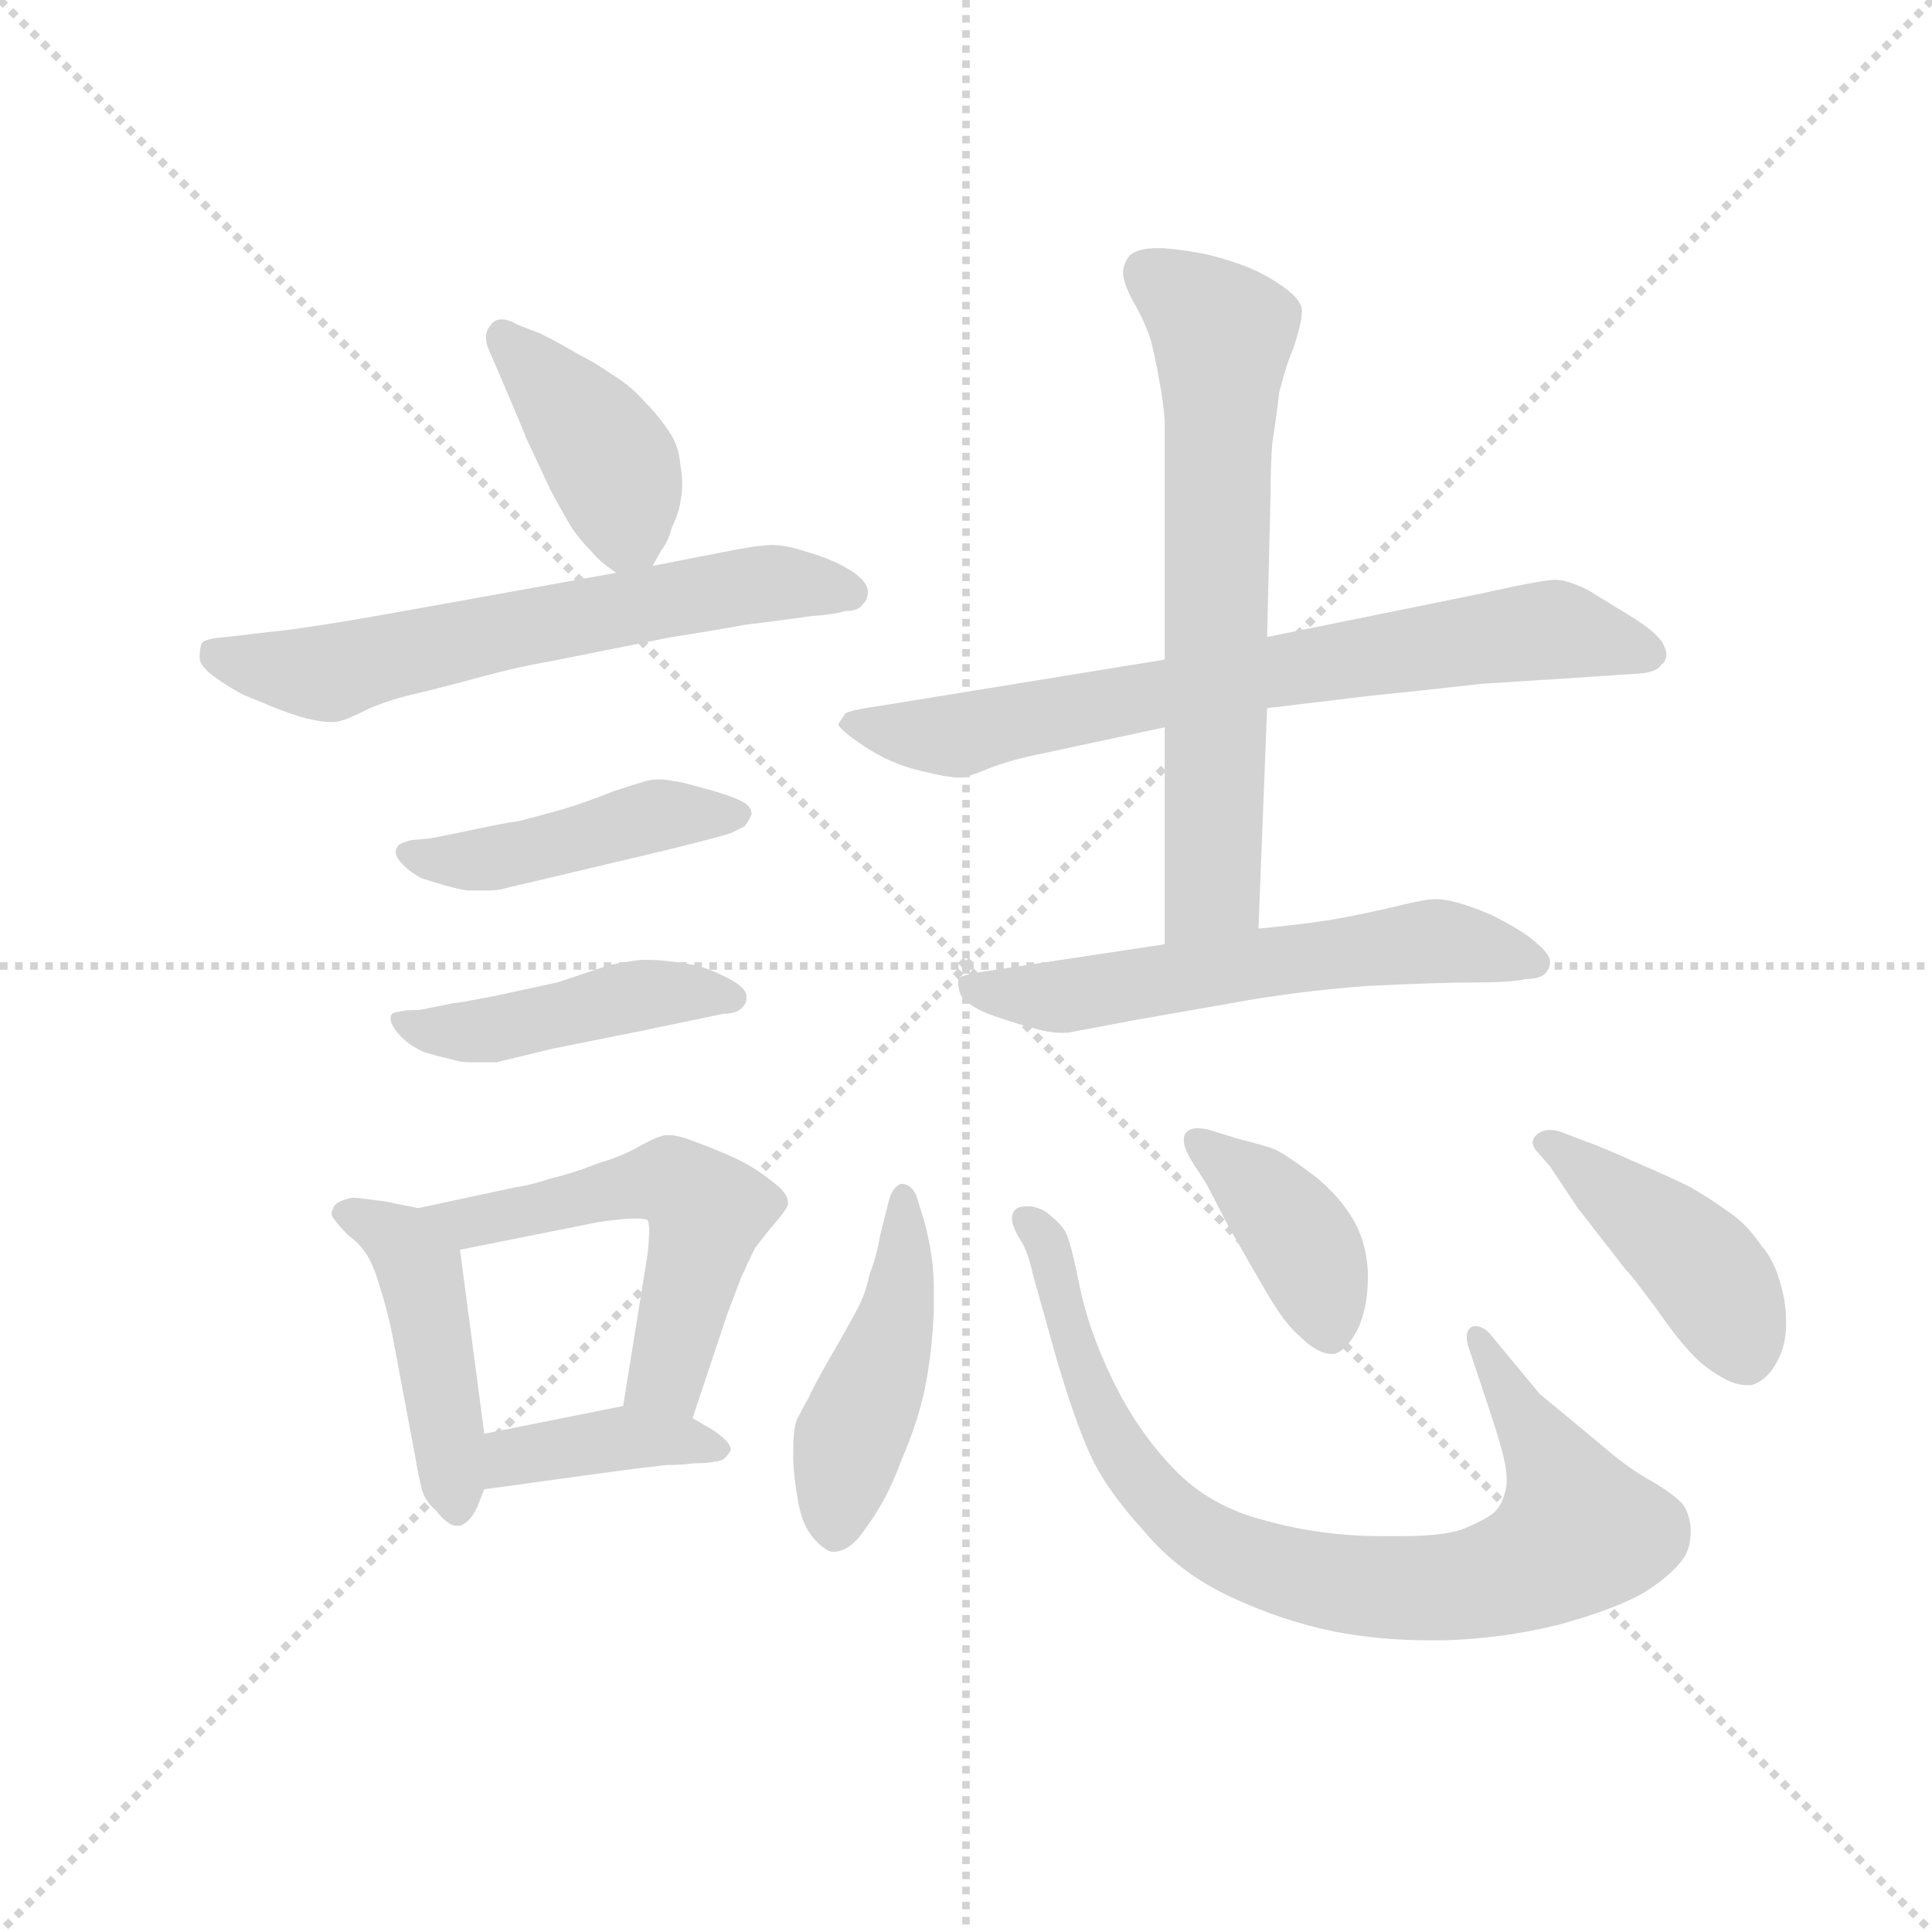 <svg version="1.1" viewBox="0 0 1024 1024" xmlns="http://www.w3.org/2000/svg">
  <g stroke="lightgray" stroke-dasharray="1,1" stroke-width="1" transform="scale(4, 4)">
    <line x1="0" y1="0" x2="256" y2="256"></line>
    <line x1="256" y1="0" x2="0" y2="256"></line>
    <line x1="128" y1="0" x2="128" y2="256"></line>
    <line x1="0" y1="128" x2="256" y2="128"></line>
  </g>
  <g transform="scale(0.92, -0.92) translate(60, -850)">
    <style type="text/css">
      
        @keyframes keyframes0 {
          from {
            stroke: blue;
            stroke-dashoffset: 405;
            stroke-width: 128;
          }
          57% {
            animation-timing-function: step-end;
            stroke: blue;
            stroke-dashoffset: 0;
            stroke-width: 128;
          }
          to {
            stroke: black;
            stroke-width: 1024;
          }
        }
        #make-me-a-hanzi-animation-0 {
          animation: keyframes0 0.58s both;
          animation-delay: 0s;
          animation-timing-function: linear;
        }
      
        @keyframes keyframes1 {
          from {
            stroke: blue;
            stroke-dashoffset: 628;
            stroke-width: 128;
          }
          67% {
            animation-timing-function: step-end;
            stroke: blue;
            stroke-dashoffset: 0;
            stroke-width: 128;
          }
          to {
            stroke: black;
            stroke-width: 1024;
          }
        }
        #make-me-a-hanzi-animation-1 {
          animation: keyframes1 0.761s both;
          animation-delay: 0.58s;
          animation-timing-function: linear;
        }
      
        @keyframes keyframes2 {
          from {
            stroke: blue;
            stroke-dashoffset: 450;
            stroke-width: 128;
          }
          59% {
            animation-timing-function: step-end;
            stroke: blue;
            stroke-dashoffset: 0;
            stroke-width: 128;
          }
          to {
            stroke: black;
            stroke-width: 1024;
          }
        }
        #make-me-a-hanzi-animation-2 {
          animation: keyframes2 0.616s both;
          animation-delay: 1.341s;
          animation-timing-function: linear;
        }
      
        @keyframes keyframes3 {
          from {
            stroke: blue;
            stroke-dashoffset: 449;
            stroke-width: 128;
          }
          59% {
            animation-timing-function: step-end;
            stroke: blue;
            stroke-dashoffset: 0;
            stroke-width: 128;
          }
          to {
            stroke: black;
            stroke-width: 1024;
          }
        }
        #make-me-a-hanzi-animation-3 {
          animation: keyframes3 0.615s both;
          animation-delay: 1.957s;
          animation-timing-function: linear;
        }
      
        @keyframes keyframes4 {
          from {
            stroke: blue;
            stroke-dashoffset: 453;
            stroke-width: 128;
          }
          60% {
            animation-timing-function: step-end;
            stroke: blue;
            stroke-dashoffset: 0;
            stroke-width: 128;
          }
          to {
            stroke: black;
            stroke-width: 1024;
          }
        }
        #make-me-a-hanzi-animation-4 {
          animation: keyframes4 0.619s both;
          animation-delay: 2.572s;
          animation-timing-function: linear;
        }
      
        @keyframes keyframes5 {
          from {
            stroke: blue;
            stroke-dashoffset: 542;
            stroke-width: 128;
          }
          64% {
            animation-timing-function: step-end;
            stroke: blue;
            stroke-dashoffset: 0;
            stroke-width: 128;
          }
          to {
            stroke: black;
            stroke-width: 1024;
          }
        }
        #make-me-a-hanzi-animation-5 {
          animation: keyframes5 0.691s both;
          animation-delay: 3.191s;
          animation-timing-function: linear;
        }
      
        @keyframes keyframes6 {
          from {
            stroke: blue;
            stroke-dashoffset: 390;
            stroke-width: 128;
          }
          56% {
            animation-timing-function: step-end;
            stroke: blue;
            stroke-dashoffset: 0;
            stroke-width: 128;
          }
          to {
            stroke: black;
            stroke-width: 1024;
          }
        }
        #make-me-a-hanzi-animation-6 {
          animation: keyframes6 0.567s both;
          animation-delay: 3.882s;
          animation-timing-function: linear;
        }
      
        @keyframes keyframes7 {
          from {
            stroke: blue;
            stroke-dashoffset: 726;
            stroke-width: 128;
          }
          70% {
            animation-timing-function: step-end;
            stroke: blue;
            stroke-dashoffset: 0;
            stroke-width: 128;
          }
          to {
            stroke: black;
            stroke-width: 1024;
          }
        }
        #make-me-a-hanzi-animation-7 {
          animation: keyframes7 0.841s both;
          animation-delay: 4.449s;
          animation-timing-function: linear;
        }
      
        @keyframes keyframes8 {
          from {
            stroke: blue;
            stroke-dashoffset: 663;
            stroke-width: 128;
          }
          68% {
            animation-timing-function: step-end;
            stroke: blue;
            stroke-dashoffset: 0;
            stroke-width: 128;
          }
          to {
            stroke: black;
            stroke-width: 1024;
          }
        }
        #make-me-a-hanzi-animation-8 {
          animation: keyframes8 0.79s both;
          animation-delay: 5.29s;
          animation-timing-function: linear;
        }
      
        @keyframes keyframes9 {
          from {
            stroke: blue;
            stroke-dashoffset: 586;
            stroke-width: 128;
          }
          66% {
            animation-timing-function: step-end;
            stroke: blue;
            stroke-dashoffset: 0;
            stroke-width: 128;
          }
          to {
            stroke: black;
            stroke-width: 1024;
          }
        }
        #make-me-a-hanzi-animation-9 {
          animation: keyframes9 0.727s both;
          animation-delay: 6.08s;
          animation-timing-function: linear;
        }
      
        @keyframes keyframes10 {
          from {
            stroke: blue;
            stroke-dashoffset: 453;
            stroke-width: 128;
          }
          60% {
            animation-timing-function: step-end;
            stroke: blue;
            stroke-dashoffset: 0;
            stroke-width: 128;
          }
          to {
            stroke: black;
            stroke-width: 1024;
          }
        }
        #make-me-a-hanzi-animation-10 {
          animation: keyframes10 0.619s both;
          animation-delay: 6.807s;
          animation-timing-function: linear;
        }
      
        @keyframes keyframes11 {
          from {
            stroke: blue;
            stroke-dashoffset: 829;
            stroke-width: 128;
          }
          73% {
            animation-timing-function: step-end;
            stroke: blue;
            stroke-dashoffset: 0;
            stroke-width: 128;
          }
          to {
            stroke: black;
            stroke-width: 1024;
          }
        }
        #make-me-a-hanzi-animation-11 {
          animation: keyframes11 0.925s both;
          animation-delay: 7.425s;
          animation-timing-function: linear;
        }
      
        @keyframes keyframes12 {
          from {
            stroke: blue;
            stroke-dashoffset: 399;
            stroke-width: 128;
          }
          56% {
            animation-timing-function: step-end;
            stroke: blue;
            stroke-dashoffset: 0;
            stroke-width: 128;
          }
          to {
            stroke: black;
            stroke-width: 1024;
          }
        }
        #make-me-a-hanzi-animation-12 {
          animation: keyframes12 0.575s both;
          animation-delay: 8.35s;
          animation-timing-function: linear;
        }
      
        @keyframes keyframes13 {
          from {
            stroke: blue;
            stroke-dashoffset: 434;
            stroke-width: 128;
          }
          59% {
            animation-timing-function: step-end;
            stroke: blue;
            stroke-dashoffset: 0;
            stroke-width: 128;
          }
          to {
            stroke: black;
            stroke-width: 1024;
          }
        }
        #make-me-a-hanzi-animation-13 {
          animation: keyframes13 0.603s both;
          animation-delay: 8.925s;
          animation-timing-function: linear;
        }
      
    </style>
    
      <path d="M 316 524 L 321 533 Q 325 538 327 546 Q 331 554 332 561 Q 333 566 333 571 Q 333 576 332 582 Q 331 594 325 602 Q 319 611 311 619 Q 303 628 293 634 Q 283 641 273 646 Q 263 652 251 658 L 238 663 Q 233 666 229 666 Q 225 666 223 663 Q 220 660 220 656 Q 220 653 221 650 L 227 636 Q 237 613 243 598 L 257 568 Q 265 553 270 545 Q 275 538 281 532 Q 286 526 295 520 C 308 510 308 510 316 524 Z" fill="lightgray"></path>
    
      <path d="M 295 520 L 184 500 Q 118 488 96 486 L 70 483 Q 57 482 56 479 Q 55 476 55 471 Q 55 466 65 459 Q 75 452 82 449 L 99 442 Q 109 438 117 436 Q 125 434 132 434 Q 137 434 149 440 Q 161 446 178 450 Q 195 454 217 460 Q 239 466 257 469 L 327 483 Q 347 486 369 490 Q 393 493 407 495 Q 421 496 427 498 Q 435 498 437 502 Q 440 504 440 510 Q 439 516 429 522 Q 419 528 405 532 Q 393 536 385 536 Q 377 536 357 532 L 316 524 L 295 520 Z" fill="lightgray"></path>
    
      <path d="M 188 367 L 177 366 Q 169 364 169 362 Q 168 361 168 359 Q 168 356 172 352 Q 177 347 183 344 Q 189 342 196 340 Q 203 338 209 337 L 223 337 Q 227 337 234 339 L 247 342 L 327 361 Q 355 368 361 370 L 369 374 Q 372 378 373 381 Q 373 386 366 389 Q 360 392 345 396 Q 331 400 328 400 Q 324 401 320 401 Q 316 401 312 400 Q 305 398 293 394 Q 281 389 265 384 Q 247 379 239 377 Q 231 376 203 370 L 188 367 Z" fill="lightgray"></path>
    
      <path d="M 186 269 Q 183 268 175 268 Q 167 267 166 266 Q 165 265 165 263 Q 165 260 169 255 Q 175 248 184 244 Q 194 241 199 240 Q 205 238 211 238 L 226 238 L 259 246 L 309 256 L 357 266 Q 365 266 368 270 Q 370 272 370 275 L 370 277 Q 369 281 362 285 Q 355 289 347 292 Q 338 295 327 296 Q 320 297 314 297 L 309 297 Q 301 296 291 294 L 261 284 L 224 276 Q 203 272 201 272 L 186 269 Z" fill="lightgray"></path>
    
      <path d="M 181 154 L 161 158 Q 146 160 143 160 Q 133 158 132 154 Q 131 152 131 151 Q 131 149 133 147 Q 135 144 141 138 Q 147 134 152 126 Q 156 119 159 108 Q 163 96 166 81 L 179 12 Q 181 0 183 -8 Q 185 -15 191 -20 Q 198 -29 203 -29 L 205 -29 Q 211 -27 215 -18 L 219 -8 L 219 24 L 205 130 C 202 150 202 150 181 154 Z" fill="lightgray"></path>
    
      <path d="M 339 33 L 359 93 L 367 114 Q 371 123 375 131 Q 381 139 387 146 Q 393 153 394 156 L 394 157 Q 394 163 384 170 Q 374 178 363 183 Q 352 188 341 192 Q 331 196 326 196 L 324 196 Q 320 196 309 190 Q 299 184 285 180 Q 270 174 257 171 Q 245 167 237 166 L 181 154 C 152 148 176 124 205 130 L 285 146 Q 299 148 306 148 Q 312 148 313 147 Q 314 146 314 141 Q 314 136 313 127 L 299 40 C 294 10 330 5 339 33 Z" fill="lightgray"></path>
    
      <path d="M 219 -8 L 277 0 L 307 4 Q 315 5 324 6 Q 333 6 340 7 Q 348 7 352 8 Q 357 8 360 13 Q 361 14 361 15 Q 361 19 351 26 L 339 33 C 320 44 320 44 299 40 L 219 24 C 190 18 189 -12 219 -8 Z" fill="lightgray"></path>
    
      <path d="M 611 470 L 451 444 Q 430 441 427 439 L 423 433 Q 423 430 438 420 Q 453 410 470 406 Q 486 402 493 402 Q 497 402 509 407 Q 521 412 541 416 L 611 431 L 670 442 L 728 449 Q 758 452 793 456 L 855 460 L 885 462 Q 895 463 897 467 Q 900 469 900 473 Q 900 475 899 477 Q 897 484 881 494 L 855 510 Q 843 516 836 516 Q 829 516 793 508 L 670 483 L 611 470 Z" fill="lightgray"></path>
    
      <path d="M 611 431 L 611 306 C 611 276 664 285 665 315 L 670 442 L 670 483 L 672 566 Q 672 583 673 595 Q 675 607 677 624 Q 681 640 685 649 Q 690 664 690 670 L 690 672 Q 689 678 679 685 Q 669 692 659 696 Q 649 700 637 703 Q 624 706 610 707 L 606 707 Q 596 707 591 703 Q 587 698 587 693 Q 587 687 593 676 Q 599 666 603 654 Q 606 642 608 630 Q 610 620 611 608 L 611 470 L 611 431 Z" fill="lightgray"></path>
    
      <path d="M 611 306 L 505 290 Q 493 288 492 286 L 492 284 Q 492 282 493 278 Q 495 272 509 266 Q 523 261 534 258 Q 544 255 551 255 L 555 255 L 592 262 L 649 272 Q 687 279 728 282 Q 769 284 790 284 Q 811 284 819 286 Q 827 286 830 289 Q 833 292 833 296 Q 833 300 826 306 Q 819 313 799 323 Q 778 332 767 332 Q 761 332 745 328 Q 728 324 712 321 Q 696 318 665 315 L 611 306 Z" fill="lightgray"></path>
    
      <path d="M 468 161 Q 465 168 459 168 Q 454 166 452 158 L 447 138 Q 445 126 441 116 Q 439 106 435 98 Q 431 90 420 71 Q 409 52 406 45 Q 402 38 399 32 Q 397 26 397 14 L 397 10 Q 397 2 399 -10 Q 401 -26 407 -34 Q 413 -42 419 -44 L 420 -44 Q 430 -44 439 -30 Q 451 -14 459 8 Q 469 31 473 51 Q 477 71 478 95 L 478 106 Q 478 116 477 124 Q 475 138 472 148 L 468 161 Z" fill="lightgray"></path>
    
      <path d="M 827 47 L 798 82 Q 794 86 790 86 Q 788 86 787 85 Q 785 83 785 80 Q 785 77 786 74 L 798 38 Q 805 17 807 7 Q 808 2 808 -3 Q 808 -7 807 -10 Q 805 -17 802 -20 Q 799 -24 785 -30 Q 774 -35 747 -35 L 737 -35 Q 701 -35 669 -26 Q 637 -18 616 4 Q 595 26 581 55 Q 567 84 562 109 Q 557 134 554 140 Q 551 145 546 149 Q 541 154 534 155 L 531 155 Q 528 155 526 154 Q 523 152 523 148 Q 523 144 527 137 Q 532 130 535 116 L 549 66 Q 560 29 569 10 Q 578 -9 599 -32 Q 619 -56 649 -70 Q 679 -84 709 -90 Q 735 -95 763 -95 L 772 -95 Q 806 -94 838 -86 Q 871 -77 888 -67 Q 905 -56 911 -46 Q 914 -40 914 -33 L 914 -30 Q 913 -21 909 -16 Q 903 -10 891 -3 Q 878 4 862 18 L 827 47 Z" fill="lightgray"></path>
    
      <path d="M 635 168 L 648 143 L 667 110 Q 680 87 689 80 Q 699 70 707 70 L 709 70 Q 717 73 723 86 Q 728 98 728 113 L 728 118 Q 727 136 718 150 Q 709 164 694 175 Q 679 186 674 188 Q 669 190 653 194 L 637 199 Q 633 200 630 200 Q 625 200 623 197 Q 622 196 622 193 Q 622 189 626 182 L 635 168 Z" fill="lightgray"></path>
    
      <path d="M 833 178 L 849 154 L 877 118 Q 878 118 895 95 Q 911 72 921 64 Q 936 52 946 52 L 949 52 Q 959 55 965 68 Q 969 76 969 88 Q 969 94 968 101 Q 964 122 955 132 Q 947 144 937 151 Q 926 159 914 166 Q 902 172 881 181 Q 861 190 852 193 L 839 198 Q 836 199 833 199 Q 828 199 825 196 Q 823 194 823 192 Q 823 189 826 186 L 833 178 Z" fill="lightgray"></path>
    
    
      <clipPath id="make-me-a-hanzi-clip-0">
        <path d="M 316 524 L 321 533 Q 325 538 327 546 Q 331 554 332 561 Q 333 566 333 571 Q 333 576 332 582 Q 331 594 325 602 Q 319 611 311 619 Q 303 628 293 634 Q 283 641 273 646 Q 263 652 251 658 L 238 663 Q 233 666 229 666 Q 225 666 223 663 Q 220 660 220 656 Q 220 653 221 650 L 227 636 Q 237 613 243 598 L 257 568 Q 265 553 270 545 Q 275 538 281 532 Q 286 526 295 520 C 308 510 308 510 316 524 Z"></path>
      </clipPath>
      <path clip-path="url(#make-me-a-hanzi-clip-0)" d="M 230 656 L 292 584 L 301 545 L 309 534" fill="none" id="make-me-a-hanzi-animation-0" stroke-dasharray="277 554" stroke-linecap="round"></path>
    
      <clipPath id="make-me-a-hanzi-clip-1">
        <path d="M 295 520 L 184 500 Q 118 488 96 486 L 70 483 Q 57 482 56 479 Q 55 476 55 471 Q 55 466 65 459 Q 75 452 82 449 L 99 442 Q 109 438 117 436 Q 125 434 132 434 Q 137 434 149 440 Q 161 446 178 450 Q 195 454 217 460 Q 239 466 257 469 L 327 483 Q 347 486 369 490 Q 393 493 407 495 Q 421 496 427 498 Q 435 498 437 502 Q 440 504 440 510 Q 439 516 429 522 Q 419 528 405 532 Q 393 536 385 536 Q 377 536 357 532 L 316 524 L 295 520 Z"></path>
      </clipPath>
      <path clip-path="url(#make-me-a-hanzi-clip-1)" d="M 65 474 L 133 463 L 369 513 L 431 509" fill="none" id="make-me-a-hanzi-animation-1" stroke-dasharray="500 1000" stroke-linecap="round"></path>
    
      <clipPath id="make-me-a-hanzi-clip-2">
        <path d="M 188 367 L 177 366 Q 169 364 169 362 Q 168 361 168 359 Q 168 356 172 352 Q 177 347 183 344 Q 189 342 196 340 Q 203 338 209 337 L 223 337 Q 227 337 234 339 L 247 342 L 327 361 Q 355 368 361 370 L 369 374 Q 372 378 373 381 Q 373 386 366 389 Q 360 392 345 396 Q 331 400 328 400 Q 324 401 320 401 Q 316 401 312 400 Q 305 398 293 394 Q 281 389 265 384 Q 247 379 239 377 Q 231 376 203 370 L 188 367 Z"></path>
      </clipPath>
      <path clip-path="url(#make-me-a-hanzi-clip-2)" d="M 175 358 L 206 353 L 319 380 L 365 381" fill="none" id="make-me-a-hanzi-animation-2" stroke-dasharray="322 644" stroke-linecap="round"></path>
    
      <clipPath id="make-me-a-hanzi-clip-3">
        <path d="M 186 269 Q 183 268 175 268 Q 167 267 166 266 Q 165 265 165 263 Q 165 260 169 255 Q 175 248 184 244 Q 194 241 199 240 Q 205 238 211 238 L 226 238 L 259 246 L 309 256 L 357 266 Q 365 266 368 270 Q 370 272 370 275 L 370 277 Q 369 281 362 285 Q 355 289 347 292 Q 338 295 327 296 Q 320 297 314 297 L 309 297 Q 301 296 291 294 L 261 284 L 224 276 Q 203 272 201 272 L 186 269 Z"></path>
      </clipPath>
      <path clip-path="url(#make-me-a-hanzi-clip-3)" d="M 172 263 L 186 256 L 219 256 L 308 277 L 361 276" fill="none" id="make-me-a-hanzi-animation-3" stroke-dasharray="321 642" stroke-linecap="round"></path>
    
      <clipPath id="make-me-a-hanzi-clip-4">
        <path d="M 181 154 L 161 158 Q 146 160 143 160 Q 133 158 132 154 Q 131 152 131 151 Q 131 149 133 147 Q 135 144 141 138 Q 147 134 152 126 Q 156 119 159 108 Q 163 96 166 81 L 179 12 Q 181 0 183 -8 Q 185 -15 191 -20 Q 198 -29 203 -29 L 205 -29 Q 211 -27 215 -18 L 219 -8 L 219 24 L 205 130 C 202 150 202 150 181 154 Z"></path>
      </clipPath>
      <path clip-path="url(#make-me-a-hanzi-clip-4)" d="M 136 151 L 171 135 L 182 118 L 204 -18" fill="none" id="make-me-a-hanzi-animation-4" stroke-dasharray="325 650" stroke-linecap="round"></path>
    
      <clipPath id="make-me-a-hanzi-clip-5">
        <path d="M 339 33 L 359 93 L 367 114 Q 371 123 375 131 Q 381 139 387 146 Q 393 153 394 156 L 394 157 Q 394 163 384 170 Q 374 178 363 183 Q 352 188 341 192 Q 331 196 326 196 L 324 196 Q 320 196 309 190 Q 299 184 285 180 Q 270 174 257 171 Q 245 167 237 166 L 181 154 C 152 148 176 124 205 130 L 285 146 Q 299 148 306 148 Q 312 148 313 147 Q 314 146 314 141 Q 314 136 313 127 L 299 40 C 294 10 330 5 339 33 Z"></path>
      </clipPath>
      <path clip-path="url(#make-me-a-hanzi-clip-5)" d="M 188 153 L 210 145 L 313 169 L 327 169 L 345 156 L 326 62 L 307 46" fill="none" id="make-me-a-hanzi-animation-5" stroke-dasharray="414 828" stroke-linecap="round"></path>
    
      <clipPath id="make-me-a-hanzi-clip-6">
        <path d="M 219 -8 L 277 0 L 307 4 Q 315 5 324 6 Q 333 6 340 7 Q 348 7 352 8 Q 357 8 360 13 Q 361 14 361 15 Q 361 19 351 26 L 339 33 C 320 44 320 44 299 40 L 219 24 C 190 18 189 -12 219 -8 Z"></path>
      </clipPath>
      <path clip-path="url(#make-me-a-hanzi-clip-6)" d="M 226 -3 L 239 11 L 296 21 L 353 18" fill="none" id="make-me-a-hanzi-animation-6" stroke-dasharray="262 524" stroke-linecap="round"></path>
    
      <clipPath id="make-me-a-hanzi-clip-7">
        <path d="M 611 470 L 451 444 Q 430 441 427 439 L 423 433 Q 423 430 438 420 Q 453 410 470 406 Q 486 402 493 402 Q 497 402 509 407 Q 521 412 541 416 L 611 431 L 670 442 L 728 449 Q 758 452 793 456 L 855 460 L 885 462 Q 895 463 897 467 Q 900 469 900 473 Q 900 475 899 477 Q 897 484 881 494 L 855 510 Q 843 516 836 516 Q 829 516 793 508 L 670 483 L 611 470 Z"></path>
      </clipPath>
      <path clip-path="url(#make-me-a-hanzi-clip-7)" d="M 429 434 L 496 427 L 667 463 L 826 487 L 892 473" fill="none" id="make-me-a-hanzi-animation-7" stroke-dasharray="598 1196" stroke-linecap="round"></path>
    
      <clipPath id="make-me-a-hanzi-clip-8">
        <path d="M 611 431 L 611 306 C 611 276 664 285 665 315 L 670 442 L 670 483 L 672 566 Q 672 583 673 595 Q 675 607 677 624 Q 681 640 685 649 Q 690 664 690 670 L 690 672 Q 689 678 679 685 Q 669 692 659 696 Q 649 700 637 703 Q 624 706 610 707 L 606 707 Q 596 707 591 703 Q 587 698 587 693 Q 587 687 593 676 Q 599 666 603 654 Q 606 642 608 630 Q 610 620 611 608 L 611 470 L 611 431 Z"></path>
      </clipPath>
      <path clip-path="url(#make-me-a-hanzi-clip-8)" d="M 602 693 L 644 657 L 639 338 L 617 314" fill="none" id="make-me-a-hanzi-animation-8" stroke-dasharray="535 1070" stroke-linecap="round"></path>
    
      <clipPath id="make-me-a-hanzi-clip-9">
        <path d="M 611 306 L 505 290 Q 493 288 492 286 L 492 284 Q 492 282 493 278 Q 495 272 509 266 Q 523 261 534 258 Q 544 255 551 255 L 555 255 L 592 262 L 649 272 Q 687 279 728 282 Q 769 284 790 284 Q 811 284 819 286 Q 827 286 830 289 Q 833 292 833 296 Q 833 300 826 306 Q 819 313 799 323 Q 778 332 767 332 Q 761 332 745 328 Q 728 324 712 321 Q 696 318 665 315 L 611 306 Z"></path>
      </clipPath>
      <path clip-path="url(#make-me-a-hanzi-clip-9)" d="M 499 285 L 509 278 L 557 276 L 766 308 L 823 296" fill="none" id="make-me-a-hanzi-animation-9" stroke-dasharray="458 916" stroke-linecap="round"></path>
    
      <clipPath id="make-me-a-hanzi-clip-10">
        <path d="M 468 161 Q 465 168 459 168 Q 454 166 452 158 L 447 138 Q 445 126 441 116 Q 439 106 435 98 Q 431 90 420 71 Q 409 52 406 45 Q 402 38 399 32 Q 397 26 397 14 L 397 10 Q 397 2 399 -10 Q 401 -26 407 -34 Q 413 -42 419 -44 L 420 -44 Q 430 -44 439 -30 Q 451 -14 459 8 Q 469 31 473 51 Q 477 71 478 95 L 478 106 Q 478 116 477 124 Q 475 138 472 148 L 468 161 Z"></path>
      </clipPath>
      <path clip-path="url(#make-me-a-hanzi-clip-10)" d="M 460 160 L 456 89 L 430 22 L 420 -31" fill="none" id="make-me-a-hanzi-animation-10" stroke-dasharray="325 650" stroke-linecap="round"></path>
    
      <clipPath id="make-me-a-hanzi-clip-11">
        <path d="M 827 47 L 798 82 Q 794 86 790 86 Q 788 86 787 85 Q 785 83 785 80 Q 785 77 786 74 L 798 38 Q 805 17 807 7 Q 808 2 808 -3 Q 808 -7 807 -10 Q 805 -17 802 -20 Q 799 -24 785 -30 Q 774 -35 747 -35 L 737 -35 Q 701 -35 669 -26 Q 637 -18 616 4 Q 595 26 581 55 Q 567 84 562 109 Q 557 134 554 140 Q 551 145 546 149 Q 541 154 534 155 L 531 155 Q 528 155 526 154 Q 523 152 523 148 Q 523 144 527 137 Q 532 130 535 116 L 549 66 Q 560 29 569 10 Q 578 -9 599 -32 Q 619 -56 649 -70 Q 679 -84 709 -90 Q 735 -95 763 -95 L 772 -95 Q 806 -94 838 -86 Q 871 -77 888 -67 Q 905 -56 911 -46 Q 914 -40 914 -33 L 914 -30 Q 913 -21 909 -16 Q 903 -10 891 -3 Q 878 4 862 18 L 827 47 Z"></path>
      </clipPath>
      <path clip-path="url(#make-me-a-hanzi-clip-11)" d="M 530 148 L 543 133 L 569 45 L 599 -5 L 640 -40 L 694 -59 L 744 -65 L 790 -62 L 823 -51 L 849 -32 L 838 1 L 790 81" fill="none" id="make-me-a-hanzi-animation-11" stroke-dasharray="701 1402" stroke-linecap="round"></path>
    
      <clipPath id="make-me-a-hanzi-clip-12">
        <path d="M 635 168 L 648 143 L 667 110 Q 680 87 689 80 Q 699 70 707 70 L 709 70 Q 717 73 723 86 Q 728 98 728 113 L 728 118 Q 727 136 718 150 Q 709 164 694 175 Q 679 186 674 188 Q 669 190 653 194 L 637 199 Q 633 200 630 200 Q 625 200 623 197 Q 622 196 622 193 Q 622 189 626 182 L 635 168 Z"></path>
      </clipPath>
      <path clip-path="url(#make-me-a-hanzi-clip-12)" d="M 629 193 L 685 142 L 708 79" fill="none" id="make-me-a-hanzi-animation-12" stroke-dasharray="271 542" stroke-linecap="round"></path>
    
      <clipPath id="make-me-a-hanzi-clip-13">
        <path d="M 833 178 L 849 154 L 877 118 Q 878 118 895 95 Q 911 72 921 64 Q 936 52 946 52 L 949 52 Q 959 55 965 68 Q 969 76 969 88 Q 969 94 968 101 Q 964 122 955 132 Q 947 144 937 151 Q 926 159 914 166 Q 902 172 881 181 Q 861 190 852 193 L 839 198 Q 836 199 833 199 Q 828 199 825 196 Q 823 194 823 192 Q 823 189 826 186 L 833 178 Z"></path>
      </clipPath>
      <path clip-path="url(#make-me-a-hanzi-clip-13)" d="M 829 191 L 865 168 L 924 116 L 948 65" fill="none" id="make-me-a-hanzi-animation-13" stroke-dasharray="306 612" stroke-linecap="round"></path>
    
  </g>
</svg>